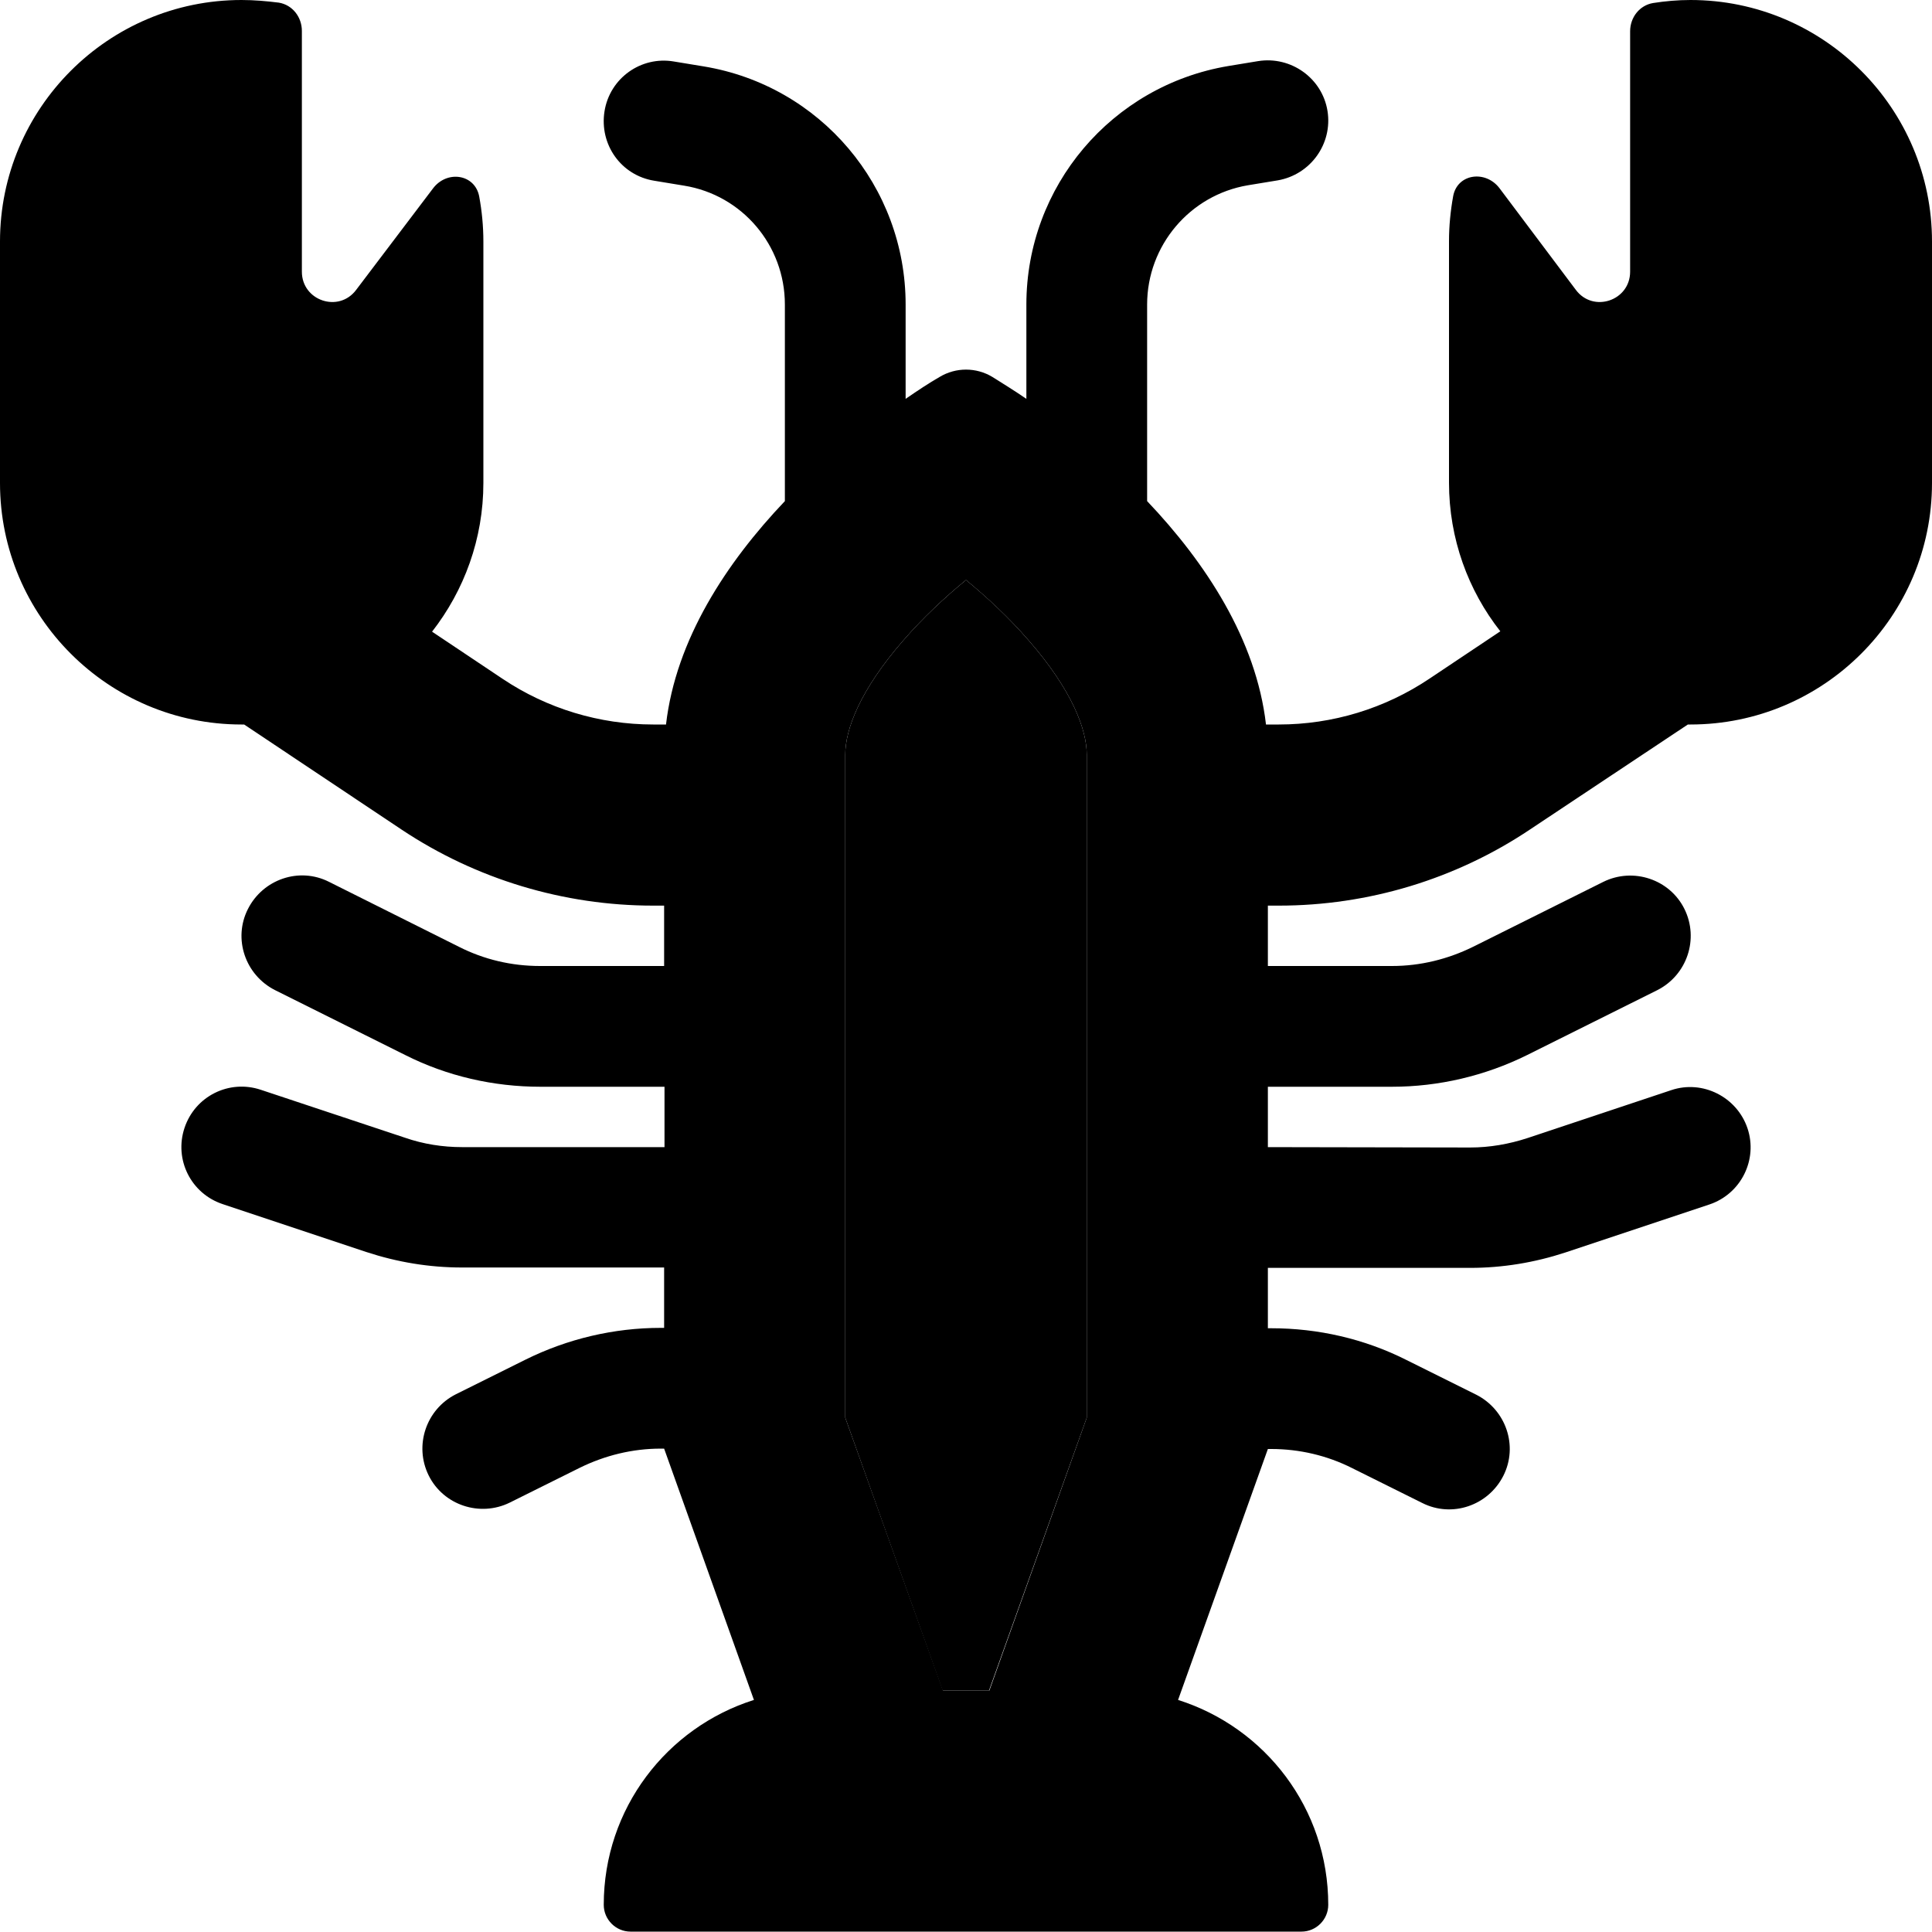 <svg xmlns="http://www.w3.org/2000/svg" width="24" height="24" viewBox="0 0 512 512"><path class="pr-icon-duotone-secondary" d="M224 200l0 40 0 135.7L249.8 448l12.3 0L288 375.7 288 240l0-40c0-6.6-3.8-17-15.4-30.3c-5.2-6-11-11.4-16.6-16c-5.7 4.7-11.5 10.1-16.6 16C227.8 183 224 193.4 224 200z"/><path class="pr-icon-duotone-primary" d="M80 8.2c0-3.7-2.5-6.9-6.1-7.5C70.7 .3 67.4 0 64 0C28.7 0 0 28.7 0 64l0 64c0 35.3 28.7 64 64 64l.7 0 41.8 27.9C126.2 233 149.4 240 173.1 240l2.9 0 0 16-32.9 0c-7.5 0-14.8-1.7-21.5-5.1L87.2 233.7c-7.9-4-17.5-.7-21.5 7.2s-.7 17.5 7.2 21.5l34.5 17.2c11.1 5.6 23.4 8.4 35.8 8.4l32.9 0 0 16-53.6 0c-5.2 0-10.3-.8-15.2-2.5L69.1 288.8c-8.4-2.8-17.4 1.7-20.2 10.1s1.7 17.4 10.1 20.2l38.1 12.7c8.2 2.7 16.7 4.1 25.3 4.1l53.6 0 0 16-.9 0c-12.4 0-24.7 2.9-35.8 8.4l-18.5 9.2c-7.9 4-11.1 13.6-7.2 21.5s13.6 11.1 21.5 7.2l18.5-9.2c6.7-3.3 14-5.1 21.5-5.1l.9 0 23.8 66.6c-23.1 7.3-39.8 28.8-39.8 54.3c0 3.9 3.2 7.1 7.1 7.1l177.8 0c3.9 0 7.1-3.2 7.1-7.1c0-25.5-16.7-47-39.8-54.3L336 384l.9 0c7.4 0 14.8 1.7 21.5 5.1l18.5 9.2c7.9 4 17.5 .7 21.5-7.2s.7-17.5-7.2-21.5l-18.5-9.2c-11.1-5.6-23.4-8.4-35.8-8.4l-.9 0 0-16 53.6 0c8.6 0 17.1-1.4 25.3-4.1l38.1-12.7c8.4-2.8 12.9-11.9 10.1-20.2s-11.9-12.9-20.2-10.1l-38.1 12.7c-4.9 1.6-10 2.5-15.2 2.5L336 304l0-16 32.9 0c12.4 0 24.7-2.9 35.8-8.4l34.5-17.2c7.9-4 11.1-13.6 7.2-21.5s-13.6-11.1-21.5-7.2l-34.5 17.2c-6.7 3.3-14 5.1-21.5 5.1L336 256l0-16 2.9 0c23.7 0 46.9-7 66.6-20.2L447.3 192l.7 0c35.3 0 64-28.7 64-64l0-64c0-35.3-28.7-64-64-64c-3.4 0-6.7 .3-9.9 .8c-3.6 .6-6.1 3.8-6.1 7.5L432 72c0 7.7-9.8 11-14.4 4.8L397.4 49.9c-3.7-4.9-11.2-3.9-12.3 2.1c-.7 3.9-1.1 7.9-1.1 11.9l0 64c0 14.9 5.1 28.6 13.6 39.4l-18.7 12.5C367 187.8 353.1 192 338.9 192l-3.4 0c-2.6-22.5-16-42.9-31.5-59.2l0-52.1c0-15.6 11.3-29 26.7-31.6l7.9-1.3c8.7-1.5 14.6-9.7 13.2-18.4s-9.7-14.6-18.4-13.2l-7.9 1.3C294.6 22.7 272 49.4 272 80.7l0 25c-3.2-2.2-6.3-4.1-9-5.8c-4.3-2.6-9.7-2.6-14 0c-2.8 1.6-5.8 3.6-9 5.8l0-25c0-31.3-22.6-58-53.5-63.1l-7.9-1.3c-8.7-1.5-17 4.4-18.4 13.2s4.4 17 13.2 18.4l7.9 1.3C196.7 51.7 208 65 208 80.7l0 52.1c-15.5 16.3-28.9 36.7-31.5 59.2l-3.4 0c-14.2 0-28.1-4.2-39.9-12.1l-18.7-12.5c8.5-10.9 13.6-24.6 13.6-39.4l0-64c0-4.1-.4-8.1-1.1-11.9c-1.1-6-8.6-7.1-12.3-2.1L94.4 76.8C89.8 83 80 79.7 80 72L80 8.2zM262.2 448l-12.3 0L224 375.7 224 240l0-40c0-6.6 3.8-17 15.4-30.3c5.2-6 11-11.4 16.6-16c5.7 4.7 11.5 10.1 16.6 16C284.2 183 288 193.4 288 200l0 40 0 135.7L262.2 448z"/></svg>